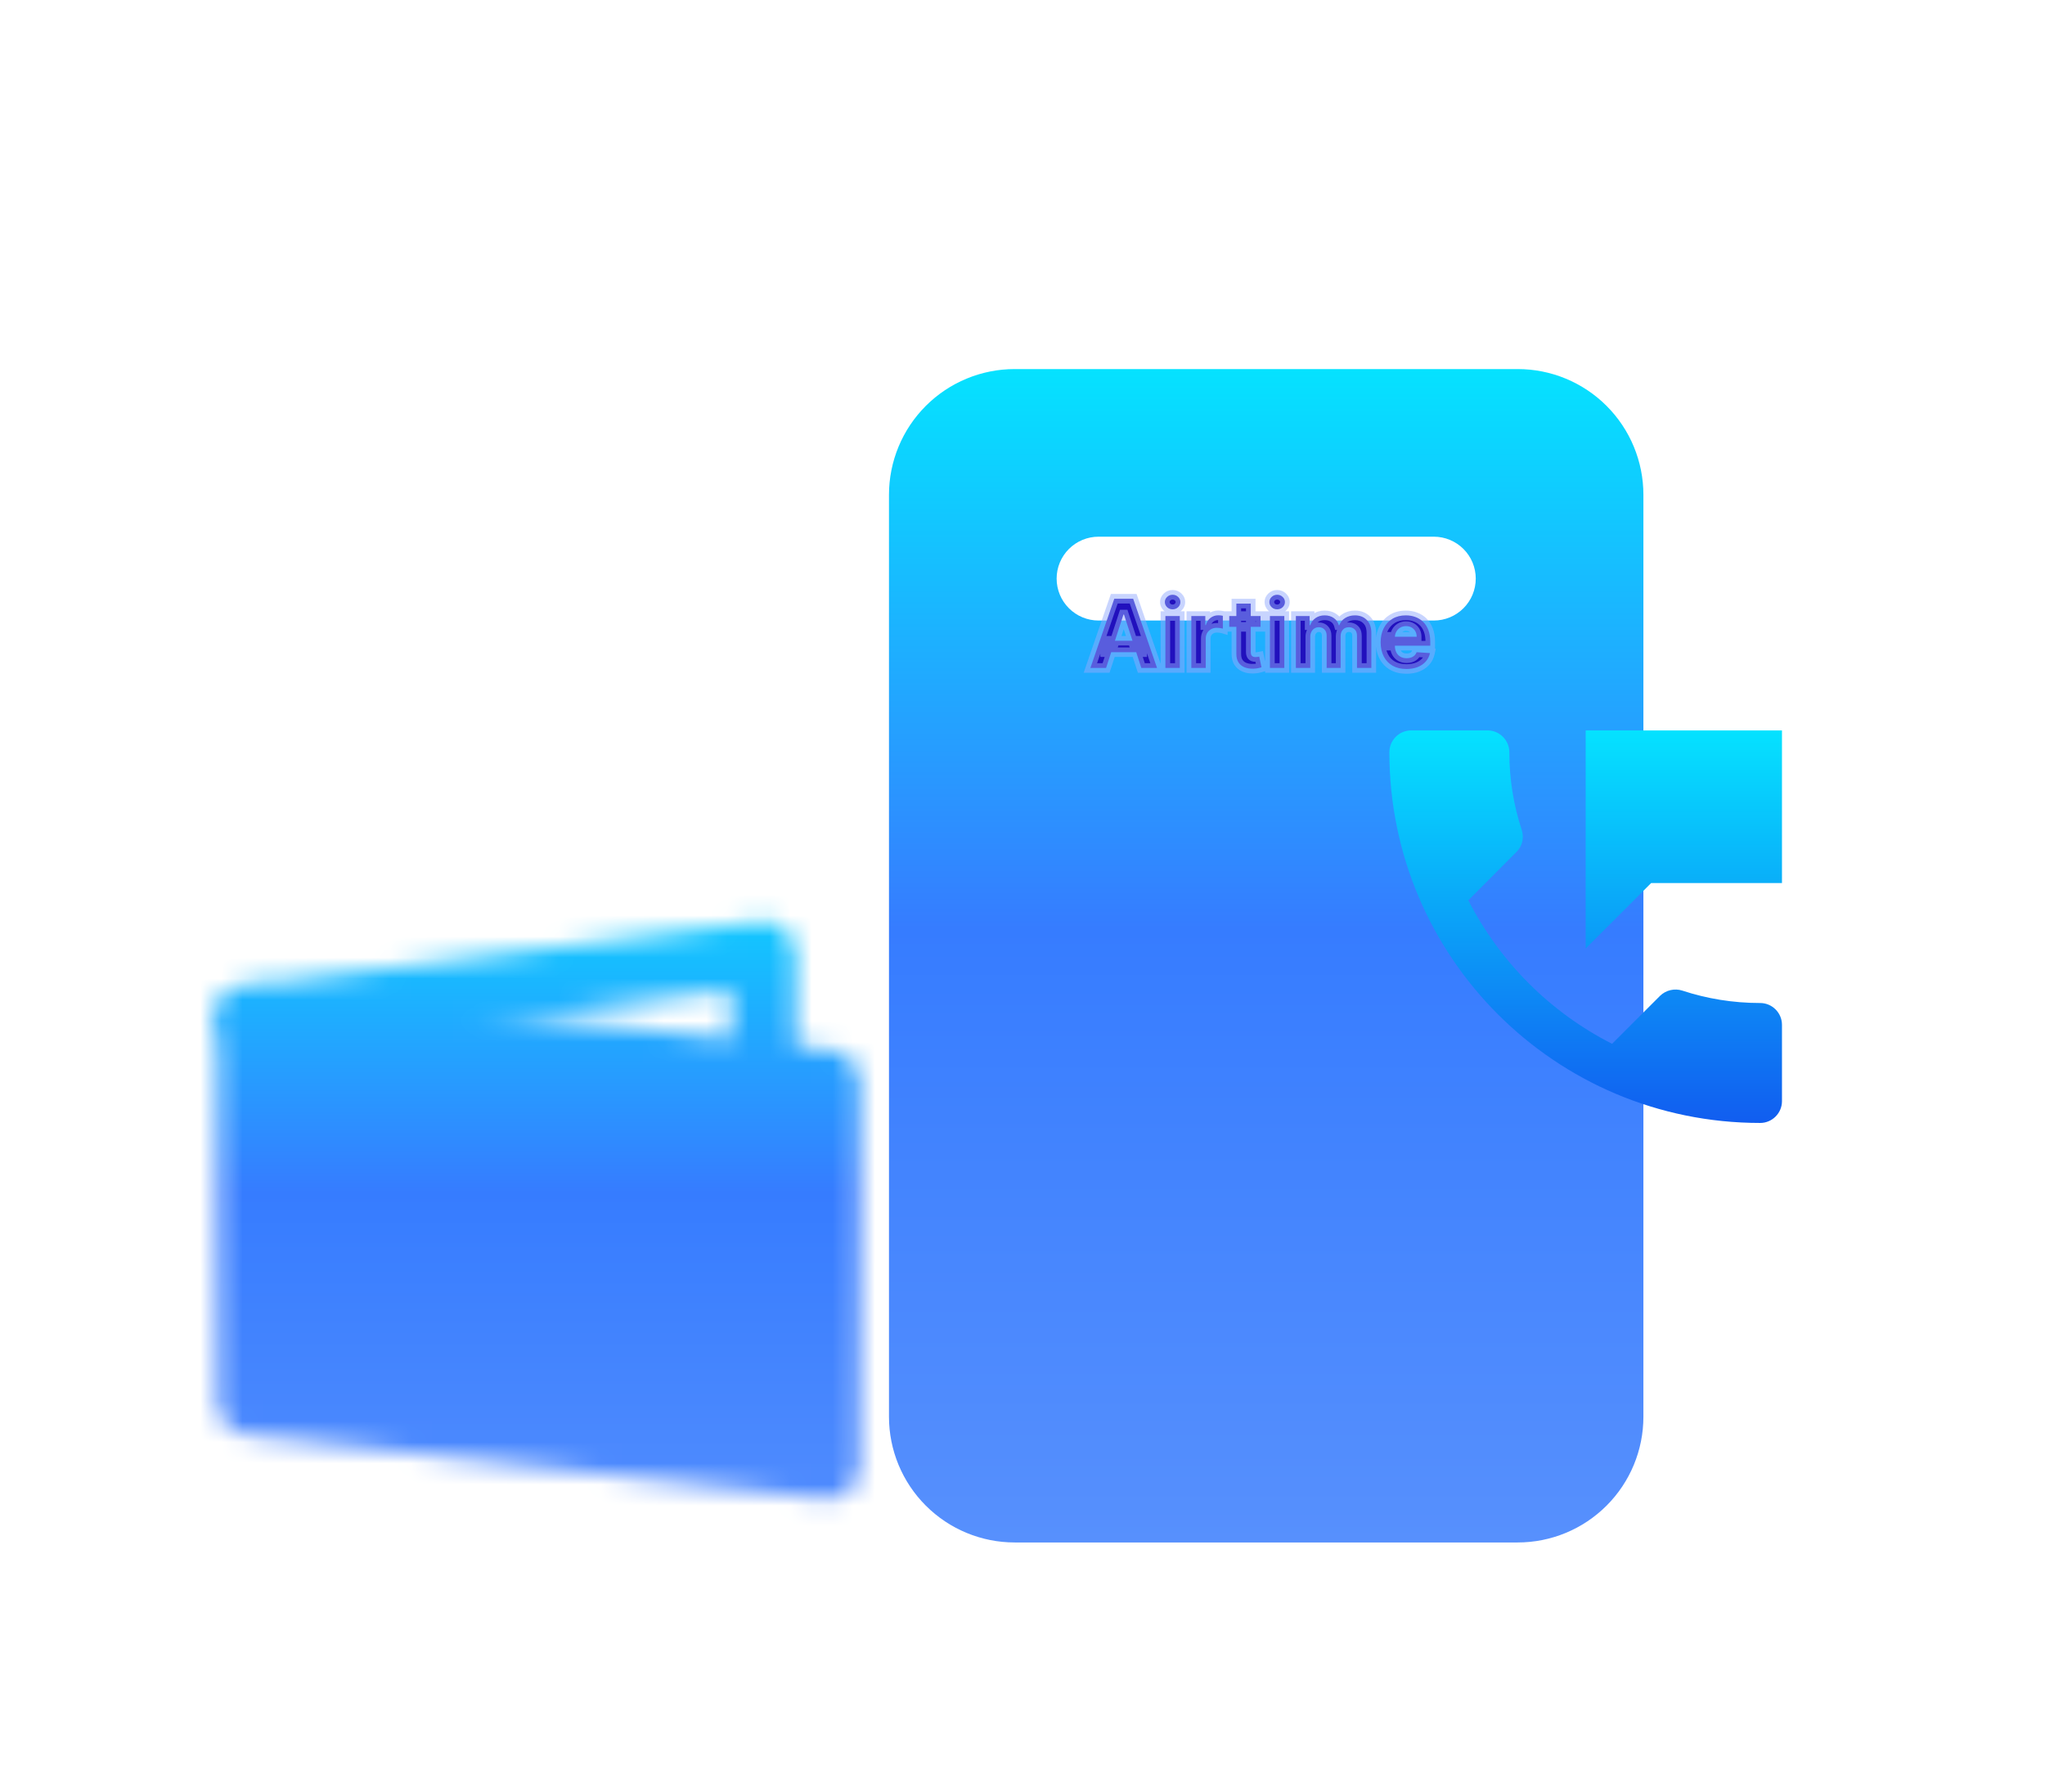 <svg width="97" height="85" viewBox="0 0 97 85" fill="none" xmlns="http://www.w3.org/2000/svg">
<g filter="url(#filter0_ii_3716_12403)">
<mask id="mask0_3716_12403" style="mask-type:luminance" maskUnits="userSpaceOnUse" x="10" y="40" width="31" height="29">
<path d="M11.859 45.362L39.245 48.405V66.662L11.859 63.619V45.362Z" fill="white" stroke="white" stroke-width="3.043" stroke-linecap="round" stroke-linejoin="round"/>
<path d="M36.202 48.066V42.319L11.859 45.362" stroke="white" stroke-width="3.043" stroke-linecap="round" stroke-linejoin="round"/>
</mask>
<g mask="url(#mask0_3716_12403)">
<path d="M7.296 36.233H43.81V72.748H7.296V36.233Z" fill="url(#paint0_linear_3716_12403)"/>
</g>
<path d="M71.987 14.586H48.131C46.549 14.586 45.032 15.215 43.914 16.333C42.795 17.452 42.167 18.969 42.167 20.55V64.287C42.167 65.869 42.795 67.386 43.914 68.504C45.032 69.623 46.549 70.251 48.131 70.251H71.987C73.569 70.251 75.086 69.623 76.204 68.504C77.323 67.386 77.951 65.869 77.951 64.287V20.55C77.951 18.969 77.323 17.452 76.204 16.333C75.086 15.215 73.569 14.586 71.987 14.586ZM68.011 26.515H52.107C51.58 26.515 51.074 26.305 50.701 25.932C50.328 25.559 50.119 25.054 50.119 24.526C50.119 23.999 50.328 23.494 50.701 23.121C51.074 22.748 51.58 22.538 52.107 22.538H68.011C68.538 22.538 69.044 22.748 69.417 23.121C69.79 23.494 69.999 23.999 69.999 24.526C69.999 25.054 69.79 25.559 69.417 25.932C69.044 26.305 68.538 26.515 68.011 26.515Z" fill="url(#paint1_linear_3716_12403)"/>
</g>
<g filter="url(#filter1_d_3716_12403)">
<path d="M83.49 46.121C82.197 46.121 80.955 45.914 79.796 45.532C79.614 45.474 79.42 45.466 79.234 45.51C79.049 45.553 78.878 45.647 78.741 45.78L76.465 48.056C73.531 46.563 71.144 44.18 69.647 41.248L71.923 38.962C72.213 38.683 72.296 38.279 72.182 37.917C71.789 36.725 71.59 35.478 71.592 34.224C71.592 33.654 71.126 33.189 70.558 33.189H66.936C66.367 33.189 65.902 33.654 65.902 34.224C65.902 43.938 73.775 51.811 83.49 51.811C84.059 51.811 84.524 51.346 84.524 50.777V47.156C84.524 46.587 84.059 46.121 83.49 46.121ZM75.213 33.189V43.535L78.317 40.431H84.524V33.189H75.213Z" fill="url(#paint2_linear_3716_12403)"/>
</g>
<path d="M52.464 31.688H51.72L52.854 28.403H53.749L54.882 31.688H54.137L53.314 29.153H53.289L52.464 31.688ZM52.418 30.397H54.176V30.939H52.418V30.397ZM55.278 31.688V29.224H55.961V31.688H55.278ZM55.621 28.906C55.519 28.906 55.432 28.873 55.359 28.805C55.288 28.737 55.252 28.655 55.252 28.56C55.252 28.466 55.288 28.385 55.359 28.318C55.432 28.249 55.519 28.215 55.621 28.215C55.722 28.215 55.809 28.249 55.881 28.318C55.953 28.385 55.99 28.466 55.99 28.56C55.99 28.655 55.953 28.737 55.881 28.805C55.809 28.873 55.722 28.906 55.621 28.906ZM56.508 31.688V29.224H57.171V29.654H57.197C57.241 29.501 57.317 29.385 57.423 29.307C57.529 29.228 57.651 29.189 57.788 29.189C57.823 29.189 57.86 29.191 57.899 29.195C57.939 29.199 57.974 29.205 58.003 29.213V29.819C57.971 29.809 57.927 29.801 57.87 29.793C57.814 29.786 57.762 29.782 57.715 29.782C57.614 29.782 57.524 29.804 57.445 29.848C57.367 29.891 57.305 29.951 57.259 30.028C57.214 30.105 57.192 30.193 57.192 30.294V31.688H56.508ZM59.791 29.224V29.737H58.307V29.224H59.791ZM58.644 28.634H59.327V30.931C59.327 30.994 59.337 31.043 59.356 31.078C59.375 31.113 59.402 31.137 59.436 31.151C59.472 31.165 59.512 31.171 59.558 31.171C59.59 31.171 59.622 31.169 59.654 31.163C59.687 31.157 59.711 31.152 59.728 31.149L59.836 31.657C59.802 31.668 59.753 31.68 59.691 31.694C59.629 31.709 59.554 31.718 59.465 31.722C59.3 31.728 59.156 31.706 59.032 31.656C58.909 31.606 58.813 31.528 58.745 31.422C58.676 31.316 58.643 31.182 58.644 31.021V28.634ZM60.236 31.688V29.224H60.919V31.688H60.236ZM60.579 28.906C60.478 28.906 60.391 28.873 60.318 28.805C60.246 28.737 60.21 28.655 60.21 28.56C60.21 28.466 60.246 28.385 60.318 28.318C60.391 28.249 60.478 28.215 60.579 28.215C60.681 28.215 60.768 28.249 60.839 28.318C60.912 28.385 60.948 28.466 60.948 28.56C60.948 28.655 60.912 28.737 60.839 28.805C60.768 28.873 60.681 28.906 60.579 28.906ZM61.467 31.688V29.224H62.118V29.659H62.147C62.198 29.514 62.284 29.4 62.404 29.317C62.523 29.234 62.667 29.192 62.834 29.192C63.003 29.192 63.146 29.234 63.265 29.319C63.384 29.402 63.463 29.515 63.503 29.659H63.528C63.578 29.517 63.669 29.405 63.801 29.32C63.934 29.235 64.09 29.192 64.271 29.192C64.501 29.192 64.688 29.265 64.831 29.412C64.975 29.557 65.047 29.764 65.047 30.031V31.688H64.366V30.166C64.366 30.029 64.329 29.926 64.257 29.858C64.184 29.789 64.093 29.755 63.984 29.755C63.86 29.755 63.763 29.794 63.694 29.874C63.624 29.952 63.589 30.055 63.589 30.183V31.688H62.927V30.151C62.927 30.03 62.892 29.934 62.822 29.862C62.754 29.791 62.664 29.755 62.551 29.755C62.475 29.755 62.407 29.774 62.346 29.813C62.286 29.85 62.239 29.903 62.203 29.971C62.168 30.039 62.15 30.118 62.15 30.209V31.688H61.467ZM66.71 31.736C66.457 31.736 66.239 31.685 66.056 31.582C65.874 31.478 65.734 31.332 65.635 31.143C65.537 30.952 65.488 30.727 65.488 30.467C65.488 30.214 65.537 29.991 65.635 29.8C65.734 29.608 65.872 29.459 66.051 29.352C66.231 29.245 66.441 29.192 66.683 29.192C66.845 29.192 66.997 29.218 67.137 29.27C67.278 29.322 67.401 29.399 67.506 29.503C67.612 29.607 67.694 29.737 67.753 29.895C67.812 30.051 67.841 30.233 67.841 30.443V30.631H65.76V30.207H67.198C67.198 30.109 67.176 30.022 67.134 29.946C67.091 29.87 67.031 29.811 66.956 29.768C66.881 29.724 66.794 29.702 66.694 29.702C66.59 29.702 66.498 29.726 66.418 29.774C66.339 29.821 66.277 29.885 66.232 29.965C66.187 30.044 66.164 30.133 66.163 30.23V30.632C66.163 30.754 66.186 30.86 66.231 30.948C66.276 31.037 66.341 31.106 66.425 31.154C66.508 31.202 66.607 31.226 66.721 31.226C66.797 31.226 66.867 31.215 66.93 31.194C66.993 31.172 67.047 31.14 67.092 31.098C67.137 31.055 67.171 31.003 67.195 30.94L67.827 30.982C67.795 31.134 67.729 31.267 67.629 31.38C67.531 31.492 67.404 31.58 67.248 31.643C67.093 31.705 66.913 31.736 66.71 31.736Z" fill="#2110BD"/>
<path d="M52.464 31.688V31.914H52.628L52.679 31.758L52.464 31.688ZM51.72 31.688L51.506 31.614L51.403 31.914H51.72V31.688ZM52.854 28.403V28.177H52.693L52.64 28.329L52.854 28.403ZM53.749 28.403L53.963 28.329L53.91 28.177H53.749V28.403ZM54.882 31.688V31.914H55.198L55.095 31.614L54.882 31.688ZM54.137 31.688L53.922 31.758L53.973 31.914H54.137V31.688ZM53.314 29.153L53.529 29.084L53.478 28.927H53.314V29.153ZM53.289 29.153V28.927H53.125L53.074 29.084L53.289 29.153ZM52.418 30.397V30.171H52.192V30.397H52.418ZM54.176 30.397H54.402V30.171H54.176V30.397ZM54.176 30.939V31.165H54.402V30.939H54.176ZM52.418 30.939H52.192V31.165H52.418V30.939ZM52.464 31.462H51.72V31.914H52.464V31.462ZM51.933 31.762L53.068 28.476L52.64 28.329L51.506 31.614L51.933 31.762ZM52.854 28.628H53.749V28.177H52.854V28.628ZM53.536 28.476L54.668 31.762L55.095 31.614L53.963 28.329L53.536 28.476ZM54.882 31.462H54.137V31.914H54.882V31.462ZM54.352 31.618L53.529 29.084L53.099 29.223L53.922 31.758L54.352 31.618ZM53.314 28.927H53.289V29.379H53.314V28.927ZM53.074 29.084L52.249 31.618L52.679 31.758L53.504 29.223L53.074 29.084ZM52.418 30.622H54.176V30.171H52.418V30.622ZM53.95 30.397V30.939H54.402V30.397H53.95ZM54.176 30.713H52.418V31.165H54.176V30.713ZM52.644 30.939V30.397H52.192V30.939H52.644ZM55.278 31.688H55.052V31.914H55.278V31.688ZM55.278 29.224V28.998H55.052V29.224H55.278ZM55.961 29.224H56.187V28.998H55.961V29.224ZM55.961 31.688V31.914H56.187V31.688H55.961ZM55.359 28.805L55.203 28.969L55.206 28.971L55.359 28.805ZM55.359 28.318L55.514 28.482L55.514 28.482L55.359 28.318ZM55.881 28.318L55.725 28.481L55.727 28.483L55.881 28.318ZM55.881 28.805L56.035 28.97L56.035 28.97L55.881 28.805ZM55.503 31.688V29.224H55.052V31.688H55.503ZM55.278 29.45H55.961V28.998H55.278V29.45ZM55.735 29.224V31.688H56.187V29.224H55.735ZM55.961 31.462H55.278V31.914H55.961V31.462ZM55.621 28.68C55.575 28.68 55.543 28.667 55.513 28.64L55.206 28.971C55.321 29.078 55.464 29.132 55.621 29.132V28.68ZM55.515 28.642C55.486 28.614 55.478 28.59 55.478 28.56H55.026C55.026 28.72 55.089 28.86 55.203 28.969L55.515 28.642ZM55.478 28.56C55.478 28.531 55.486 28.509 55.514 28.482L55.205 28.153C55.09 28.261 55.026 28.4 55.026 28.56H55.478ZM55.514 28.482C55.544 28.454 55.576 28.441 55.621 28.441V27.989C55.463 27.989 55.32 28.044 55.205 28.153L55.514 28.482ZM55.621 28.441C55.666 28.441 55.696 28.454 55.725 28.481L56.037 28.154C55.922 28.044 55.779 27.989 55.621 27.989V28.441ZM55.727 28.483C55.757 28.511 55.764 28.532 55.764 28.56H56.216C56.216 28.399 56.15 28.259 56.034 28.152L55.727 28.483ZM55.764 28.56C55.764 28.589 55.756 28.613 55.726 28.641L56.035 28.97C56.151 28.861 56.216 28.721 56.216 28.56H55.764ZM55.726 28.641C55.698 28.667 55.667 28.68 55.621 28.68V29.132C55.778 29.132 55.92 29.078 56.035 28.97L55.726 28.641ZM56.508 31.688H56.282V31.914H56.508V31.688ZM56.508 29.224V28.998H56.282V29.224H56.508ZM57.171 29.224H57.397V28.998H57.171V29.224ZM57.171 29.654H56.945V29.88H57.171V29.654ZM57.197 29.654V29.88H57.366L57.413 29.718L57.197 29.654ZM57.423 29.307L57.557 29.489L57.558 29.488L57.423 29.307ZM57.899 29.195L57.923 28.971L57.923 28.971L57.899 29.195ZM58.003 29.213H58.229V29.036L58.058 28.994L58.003 29.213ZM58.003 29.819L57.938 30.035L58.229 30.123V29.819H58.003ZM57.445 29.848L57.554 30.046L57.555 30.046L57.445 29.848ZM57.259 30.028L57.065 29.912L57.064 29.914L57.259 30.028ZM57.192 31.688V31.914H57.418V31.688H57.192ZM56.734 31.688V29.224H56.282V31.688H56.734ZM56.508 29.45H57.171V28.998H56.508V29.45ZM56.945 29.224V29.654H57.397V29.224H56.945ZM57.171 29.88H57.197V29.428H57.171V29.88ZM57.413 29.718C57.447 29.602 57.498 29.532 57.557 29.489L57.289 29.126C57.135 29.239 57.036 29.4 56.98 29.59L57.413 29.718ZM57.558 29.488C57.623 29.44 57.697 29.415 57.788 29.415V28.963C57.604 28.963 57.434 29.017 57.288 29.127L57.558 29.488ZM57.788 29.415C57.813 29.415 57.842 29.416 57.875 29.42L57.923 28.971C57.877 28.965 57.832 28.963 57.788 28.963V29.415ZM57.875 29.42C57.907 29.423 57.931 29.427 57.949 29.432L58.058 28.994C58.016 28.983 57.971 28.976 57.923 28.971L57.875 29.42ZM57.778 29.213V29.819H58.229V29.213H57.778ZM58.068 29.603C58.019 29.588 57.961 29.578 57.9 29.57L57.841 30.017C57.892 30.024 57.923 30.031 57.938 30.035L58.068 29.603ZM57.9 29.57C57.835 29.561 57.773 29.556 57.715 29.556V30.008C57.75 30.008 57.792 30.011 57.841 30.017L57.9 29.57ZM57.715 29.556C57.58 29.556 57.452 29.586 57.336 29.65L57.555 30.046C57.597 30.022 57.648 30.008 57.715 30.008V29.556ZM57.337 29.65C57.223 29.712 57.132 29.801 57.065 29.912L57.453 30.143C57.478 30.101 57.511 30.069 57.554 30.046L57.337 29.65ZM57.064 29.914C56.996 30.03 56.966 30.159 56.966 30.294H57.418C57.418 30.228 57.432 30.18 57.454 30.142L57.064 29.914ZM56.966 30.294V31.688H57.418V30.294H56.966ZM57.192 31.462H56.508V31.914H57.192V31.462ZM59.791 29.224H60.017V28.998H59.791V29.224ZM59.791 29.737V29.963H60.017V29.737H59.791ZM58.307 29.737H58.081V29.963H58.307V29.737ZM58.307 29.224V28.998H58.081V29.224H58.307ZM58.644 28.634V28.408H58.418V28.634H58.644ZM59.327 28.634H59.553V28.408H59.327V28.634ZM59.356 31.078L59.158 31.187L59.159 31.189L59.356 31.078ZM59.436 31.151L59.351 31.36L59.354 31.361L59.436 31.151ZM59.654 31.163L59.692 31.386L59.699 31.385L59.654 31.163ZM59.728 31.149L59.949 31.102L59.904 30.886L59.687 30.927L59.728 31.149ZM59.836 31.657L59.903 31.873L60.099 31.812L60.057 31.611L59.836 31.657ZM59.691 31.694L59.642 31.474L59.638 31.475L59.691 31.694ZM59.465 31.722L59.457 31.496L59.456 31.496L59.465 31.722ZM59.032 31.656L58.947 31.865L58.947 31.865L59.032 31.656ZM58.745 31.422L58.935 31.299L58.745 31.422ZM58.644 31.021L58.87 31.022V31.021H58.644ZM59.565 29.224V29.737H60.017V29.224H59.565ZM59.791 29.511H58.307V29.963H59.791V29.511ZM58.533 29.737V29.224H58.081V29.737H58.533ZM58.307 29.45H59.791V28.998H58.307V29.45ZM58.644 28.86H59.327V28.408H58.644V28.86ZM59.101 28.634V30.931H59.553V28.634H59.101ZM59.101 30.931C59.101 31.012 59.113 31.104 59.158 31.187L59.554 30.97C59.558 30.977 59.558 30.979 59.556 30.972C59.555 30.965 59.553 30.951 59.553 30.931H59.101ZM59.159 31.189C59.202 31.265 59.267 31.325 59.351 31.36L59.521 30.941C59.528 30.944 59.535 30.948 59.542 30.954C59.548 30.96 59.552 30.965 59.553 30.968L59.159 31.189ZM59.354 31.361C59.42 31.387 59.49 31.397 59.558 31.397V30.946C59.535 30.946 59.523 30.942 59.519 30.94L59.354 31.361ZM59.558 31.397C59.603 31.397 59.648 31.394 59.692 31.386L59.617 30.941C59.597 30.944 59.578 30.946 59.558 30.946V31.397ZM59.699 31.385C59.731 31.378 59.754 31.374 59.77 31.371L59.687 30.927C59.668 30.93 59.643 30.936 59.61 30.942L59.699 31.385ZM59.507 31.196L59.615 31.704L60.057 31.611L59.949 31.102L59.507 31.196ZM59.768 31.442C59.743 31.45 59.702 31.461 59.642 31.474L59.741 31.915C59.805 31.9 59.86 31.887 59.903 31.873L59.768 31.442ZM59.638 31.475C59.596 31.485 59.536 31.493 59.457 31.496L59.473 31.947C59.572 31.944 59.663 31.934 59.744 31.914L59.638 31.475ZM59.456 31.496C59.316 31.501 59.205 31.482 59.117 31.447L58.947 31.865C59.107 31.93 59.285 31.955 59.474 31.947L59.456 31.496ZM59.117 31.447C59.035 31.413 58.977 31.364 58.935 31.299L58.555 31.544C58.65 31.691 58.783 31.798 58.947 31.865L59.117 31.447ZM58.935 31.299C58.896 31.239 58.869 31.152 58.87 31.022L58.418 31.019C58.417 31.212 58.457 31.392 58.555 31.544L58.935 31.299ZM58.87 31.021V28.634H58.418V31.021H58.87ZM60.236 31.688H60.01V31.914H60.236V31.688ZM60.236 29.224V28.998H60.01V29.224H60.236ZM60.919 29.224H61.145V28.998H60.919V29.224ZM60.919 31.688V31.914H61.145V31.688H60.919ZM60.318 28.805L60.162 28.969L60.164 28.971L60.318 28.805ZM60.318 28.318L60.473 28.482L60.473 28.482L60.318 28.318ZM60.839 28.318L60.683 28.481L60.686 28.483L60.839 28.318ZM60.839 28.805L60.994 28.97L60.994 28.97L60.839 28.805ZM60.462 31.688V29.224H60.01V31.688H60.462ZM60.236 29.45H60.919V28.998H60.236V29.45ZM60.694 29.224V31.688H61.145V29.224H60.694ZM60.919 31.462H60.236V31.914H60.919V31.462ZM60.579 28.68C60.533 28.68 60.501 28.667 60.471 28.64L60.164 28.971C60.28 29.078 60.422 29.132 60.579 29.132V28.68ZM60.474 28.642C60.445 28.614 60.436 28.59 60.436 28.56H59.984C59.984 28.72 60.048 28.86 60.162 28.969L60.474 28.642ZM60.436 28.56C60.436 28.531 60.444 28.509 60.473 28.482L60.163 28.153C60.048 28.261 59.984 28.4 59.984 28.56H60.436ZM60.473 28.482C60.503 28.454 60.534 28.441 60.579 28.441V27.989C60.421 27.989 60.279 28.044 60.163 28.153L60.473 28.482ZM60.579 28.441C60.624 28.441 60.655 28.454 60.683 28.481L60.995 28.154C60.88 28.044 60.737 27.989 60.579 27.989V28.441ZM60.686 28.483C60.715 28.511 60.722 28.532 60.722 28.56H61.174C61.174 28.399 61.109 28.259 60.993 28.152L60.686 28.483ZM60.722 28.56C60.722 28.589 60.714 28.613 60.684 28.641L60.994 28.97C61.11 28.861 61.174 28.721 61.174 28.56H60.722ZM60.684 28.641C60.656 28.667 60.626 28.68 60.579 28.68V29.132C60.736 29.132 60.879 29.078 60.994 28.97L60.684 28.641ZM61.467 31.688H61.241V31.914H61.467V31.688ZM61.467 29.224V28.998H61.241V29.224H61.467ZM62.118 29.224H62.344V28.998H62.118V29.224ZM62.118 29.659H61.892V29.885H62.118V29.659ZM62.147 29.659V29.885H62.306L62.36 29.734L62.147 29.659ZM62.404 29.317L62.275 29.132V29.132L62.404 29.317ZM63.265 29.319L63.134 29.503L63.135 29.503L63.265 29.319ZM63.503 29.659L63.285 29.719L63.331 29.885H63.503V29.659ZM63.528 29.659V29.885H63.688L63.741 29.734L63.528 29.659ZM63.801 29.32L63.923 29.51L63.923 29.51L63.801 29.32ZM64.831 29.412L64.669 29.57L64.671 29.571L64.831 29.412ZM65.047 31.688V31.914H65.273V31.688H65.047ZM64.366 31.688H64.14V31.914H64.366V31.688ZM64.257 29.858L64.102 30.022V30.022L64.257 29.858ZM63.694 29.874L63.862 30.024L63.863 30.023L63.694 29.874ZM63.589 31.688V31.914H63.815V31.688H63.589ZM62.927 31.688H62.701V31.914H62.927V31.688ZM62.822 29.862L62.659 30.018L62.66 30.02L62.822 29.862ZM62.346 29.813L62.466 30.004L62.467 30.004L62.346 29.813ZM62.203 29.971L62.403 30.076L62.404 30.075L62.203 29.971ZM62.15 31.688V31.914H62.376V31.688H62.15ZM61.693 31.688V29.224H61.241V31.688H61.693ZM61.467 29.45H62.118V28.998H61.467V29.45ZM61.892 29.224V29.659H62.344V29.224H61.892ZM62.118 29.885H62.147V29.433H62.118V29.885ZM62.36 29.734C62.396 29.632 62.454 29.557 62.533 29.502L62.275 29.132C62.114 29.243 62.001 29.397 61.934 29.583L62.36 29.734ZM62.533 29.502C62.609 29.449 62.706 29.418 62.834 29.418V28.966C62.627 28.966 62.438 29.018 62.275 29.132L62.533 29.502ZM62.834 29.418C62.963 29.418 63.06 29.45 63.134 29.503L63.396 29.135C63.233 29.019 63.042 28.966 62.834 28.966V29.418ZM63.135 29.503C63.21 29.556 63.259 29.625 63.285 29.719L63.72 29.599C63.667 29.406 63.558 29.248 63.395 29.134L63.135 29.503ZM63.503 29.885H63.528V29.433H63.503V29.885ZM63.741 29.734C63.774 29.642 63.832 29.569 63.923 29.51L63.679 29.13C63.507 29.24 63.383 29.392 63.316 29.583L63.741 29.734ZM63.923 29.51C64.014 29.451 64.127 29.418 64.271 29.418V28.966C64.053 28.966 63.853 29.018 63.678 29.13L63.923 29.51ZM64.271 29.418C64.448 29.418 64.574 29.472 64.669 29.57L64.992 29.254C64.801 29.058 64.554 28.966 64.271 28.966V29.418ZM64.671 29.571C64.761 29.662 64.822 29.804 64.822 30.031H65.273C65.273 29.723 65.189 29.452 64.991 29.253L64.671 29.571ZM64.822 30.031V31.688H65.273V30.031H64.822ZM65.047 31.462H64.366V31.914H65.047V31.462ZM64.591 31.688V30.166H64.14V31.688H64.591ZM64.591 30.166C64.591 29.99 64.544 29.818 64.411 29.693L64.102 30.022C64.114 30.034 64.14 30.067 64.14 30.166H64.591ZM64.411 29.693C64.293 29.581 64.145 29.529 63.984 29.529V29.981C64.041 29.981 64.075 29.997 64.102 30.022L64.411 29.693ZM63.984 29.529C63.807 29.529 63.644 29.588 63.524 29.725L63.863 30.023C63.882 30.001 63.912 29.981 63.984 29.981V29.529ZM63.525 29.723C63.41 29.852 63.363 30.013 63.363 30.183H63.815C63.815 30.097 63.837 30.052 63.862 30.024L63.525 29.723ZM63.363 30.183V31.688H63.815V30.183H63.363ZM63.589 31.462H62.927V31.914H63.589V31.462ZM63.153 31.688V30.151H62.701V31.688H63.153ZM63.153 30.151C63.153 29.985 63.103 29.828 62.984 29.705L62.66 30.02C62.681 30.041 62.701 30.076 62.701 30.151H63.153ZM62.986 29.706C62.869 29.584 62.716 29.529 62.551 29.529V29.981C62.611 29.981 62.639 29.997 62.659 30.018L62.986 29.706ZM62.551 29.529C62.435 29.529 62.324 29.559 62.225 29.622L62.467 30.004C62.489 29.989 62.516 29.981 62.551 29.981V29.529ZM62.226 29.621C62.129 29.682 62.055 29.767 62.002 29.868L62.404 30.075C62.422 30.039 62.443 30.018 62.466 30.004L62.226 29.621ZM62.003 29.867C61.948 29.972 61.924 30.089 61.924 30.209H62.376C62.376 30.147 62.388 30.106 62.403 30.076L62.003 29.867ZM61.924 30.209V31.688H62.376V30.209H61.924ZM62.15 31.462H61.467V31.914H62.15V31.462ZM66.056 31.582L65.944 31.778L65.945 31.779L66.056 31.582ZM65.635 31.143L65.435 31.246L65.435 31.247L65.635 31.143ZM65.635 29.8L65.434 29.697L65.635 29.8ZM66.051 29.352L65.935 29.158L65.935 29.159L66.051 29.352ZM67.137 29.27L67.058 29.482L67.06 29.483L67.137 29.27ZM67.506 29.503L67.347 29.664L67.348 29.664L67.506 29.503ZM67.753 29.895L67.541 29.974L67.541 29.974L67.753 29.895ZM67.841 30.631V30.857H68.067V30.631H67.841ZM65.76 30.631H65.535V30.857H65.76V30.631ZM65.76 30.207V29.981H65.535V30.207H65.76ZM67.198 30.207V30.433H67.424V30.207H67.198ZM67.134 29.946L66.937 30.057V30.057L67.134 29.946ZM66.956 29.768L66.841 29.963L66.845 29.965L66.956 29.768ZM66.418 29.774L66.534 29.968L66.534 29.968L66.418 29.774ZM66.232 29.965L66.428 30.077L66.429 30.075L66.232 29.965ZM66.163 30.23L65.937 30.227V30.23H66.163ZM66.231 30.948L66.029 31.05L66.03 31.052L66.231 30.948ZM66.93 31.194L66.857 30.98L66.93 31.194ZM67.092 31.098L66.936 30.934L66.936 30.934L67.092 31.098ZM67.195 30.94L67.21 30.715L67.043 30.704L66.983 30.86L67.195 30.94ZM67.827 30.982L68.048 31.029L68.102 30.774L67.842 30.757L67.827 30.982ZM67.629 31.38L67.46 31.231L67.46 31.231L67.629 31.38ZM67.248 31.643L67.332 31.853L67.332 31.852L67.248 31.643ZM66.71 31.51C66.487 31.51 66.309 31.465 66.166 31.385L65.945 31.779C66.168 31.904 66.426 31.962 66.71 31.962V31.51ZM66.168 31.386C66.024 31.304 65.915 31.19 65.836 31.038L65.435 31.247C65.553 31.474 65.723 31.653 65.944 31.778L66.168 31.386ZM65.836 31.039C65.757 30.887 65.714 30.699 65.714 30.467H65.262C65.262 30.756 65.317 31.018 65.435 31.246L65.836 31.039ZM65.714 30.467C65.714 30.243 65.757 30.057 65.836 29.903L65.434 29.697C65.317 29.925 65.262 30.184 65.262 30.467H65.714ZM65.836 29.903C65.916 29.748 66.026 29.631 66.167 29.546L65.935 29.159C65.719 29.288 65.551 29.469 65.434 29.697L65.836 29.903ZM66.166 29.546C66.306 29.463 66.475 29.418 66.683 29.418V28.966C66.407 28.966 66.155 29.027 65.935 29.158L66.166 29.546ZM66.683 29.418C66.821 29.418 66.945 29.44 67.058 29.482L67.216 29.059C67.049 28.996 66.87 28.966 66.683 28.966V29.418ZM67.06 29.483C67.171 29.523 67.266 29.583 67.347 29.664L67.665 29.343C67.536 29.215 67.385 29.12 67.214 29.058L67.06 29.483ZM67.348 29.664C67.427 29.742 67.493 29.843 67.541 29.974L67.964 29.815C67.896 29.631 67.796 29.471 67.664 29.342L67.348 29.664ZM67.541 29.974C67.589 30.099 67.615 30.254 67.615 30.443H68.067C68.067 30.213 68.035 30.002 67.964 29.815L67.541 29.974ZM67.615 30.443V30.631H68.067V30.443H67.615ZM67.841 30.405H65.76V30.857H67.841V30.405ZM65.986 30.631V30.207H65.535V30.631H65.986ZM65.76 30.433H67.198V29.981H65.76V30.433ZM67.424 30.207C67.424 30.075 67.395 29.949 67.331 29.835L66.937 30.057C66.958 30.095 66.972 30.143 66.972 30.207H67.424ZM67.331 29.835C67.267 29.723 67.178 29.634 67.067 29.571L66.845 29.965C66.885 29.987 66.914 30.017 66.937 30.057L67.331 29.835ZM67.07 29.573C66.956 29.506 66.828 29.476 66.694 29.476V29.928C66.759 29.928 66.806 29.942 66.841 29.963L67.07 29.573ZM66.694 29.476C66.554 29.476 66.421 29.509 66.302 29.581L66.534 29.968C66.576 29.943 66.627 29.928 66.694 29.928V29.476ZM66.303 29.58C66.19 29.647 66.099 29.74 66.035 29.855L66.429 30.075C66.455 30.03 66.489 29.995 66.534 29.968L66.303 29.58ZM66.036 29.854C65.971 29.968 65.939 30.095 65.937 30.227L66.389 30.232C66.39 30.17 66.404 30.12 66.428 30.077L66.036 29.854ZM65.937 30.23V30.632H66.389V30.23H65.937ZM65.937 30.632C65.937 30.782 65.965 30.924 66.029 31.05L66.432 30.846C66.406 30.796 66.389 30.727 66.389 30.632H65.937ZM66.03 31.052C66.095 31.178 66.189 31.279 66.312 31.349L66.537 30.958C66.493 30.932 66.458 30.896 66.431 30.845L66.03 31.052ZM66.312 31.349C66.435 31.421 66.575 31.452 66.721 31.452V31C66.639 31 66.581 30.983 66.537 30.958L66.312 31.349ZM66.721 31.452C66.819 31.452 66.913 31.438 67.002 31.408L66.857 30.98C66.821 30.992 66.776 31 66.721 31V31.452ZM67.002 31.408C67.094 31.377 67.177 31.328 67.248 31.261L66.936 30.934C66.917 30.953 66.892 30.968 66.857 30.98L67.002 31.408ZM67.248 31.261C67.319 31.194 67.371 31.112 67.406 31.02L66.983 30.86C66.971 30.893 66.955 30.916 66.936 30.934L67.248 31.261ZM67.18 31.166L67.812 31.207L67.842 30.757L67.21 30.715L67.18 31.166ZM67.606 30.936C67.581 31.051 67.533 31.148 67.46 31.231L67.799 31.529C67.925 31.386 68.008 31.218 68.048 31.029L67.606 30.936ZM67.46 31.231C67.387 31.314 67.29 31.382 67.163 31.434L67.332 31.852C67.517 31.778 67.675 31.671 67.799 31.529L67.46 31.231ZM67.164 31.433C67.04 31.483 66.891 31.51 66.71 31.51V31.962C66.936 31.962 67.145 31.927 67.331 31.853L67.164 31.433Z" fill="#92ABFE" fill-opacity="0.5"/>
<defs>
<filter id="filter0_ii_3716_12403" x="8.512" y="14.586" width="71.265" height="57.125" filterUnits="userSpaceOnUse" color-interpolation-filters="sRGB">
<feFlood flood-opacity="0" result="BackgroundImageFix"/>
<feBlend mode="normal" in="SourceGraphic" in2="BackgroundImageFix" result="shape"/>
<feColorMatrix in="SourceAlpha" type="matrix" values="0 0 0 0 0 0 0 0 0 0 0 0 0 0 0 0 0 0 127 0" result="hardAlpha"/>
<feOffset dx="1.826" dy="1.461"/>
<feGaussianBlur stdDeviation="2.008"/>
<feComposite in2="hardAlpha" operator="arithmetic" k2="-1" k3="1"/>
<feColorMatrix type="matrix" values="0 0 0 0 0 0 0 0 0 0 0 0 0 0 0 0 0 0 0.25 0"/>
<feBlend mode="normal" in2="shape" result="effect1_innerShadow_3716_12403"/>
<feColorMatrix in="SourceAlpha" type="matrix" values="0 0 0 0 0 0 0 0 0 0 0 0 0 0 0 0 0 0 127 0" result="hardAlpha"/>
<feOffset dx="-1.826" dy="1.461"/>
<feGaussianBlur stdDeviation="1.826"/>
<feComposite in2="hardAlpha" operator="arithmetic" k2="-1" k3="1"/>
<feColorMatrix type="matrix" values="0 0 0 0 0 0 0 0 0 0 0 0 0 0 0 0 0 0 0.25 0"/>
<feBlend mode="normal" in2="effect1_innerShadow_3716_12403" result="effect2_innerShadow_3716_12403"/>
</filter>
<filter id="filter1_d_3716_12403" x="64.441" y="33.189" width="21.544" height="21.544" filterUnits="userSpaceOnUse" color-interpolation-filters="sRGB">
<feFlood flood-opacity="0" result="BackgroundImageFix"/>
<feColorMatrix in="SourceAlpha" type="matrix" values="0 0 0 0 0 0 0 0 0 0 0 0 0 0 0 0 0 0 127 0" result="hardAlpha"/>
<feOffset dy="1.461"/>
<feGaussianBlur stdDeviation="0.73"/>
<feComposite in2="hardAlpha" operator="out"/>
<feColorMatrix type="matrix" values="0 0 0 0 0 0 0 0 0 0 0 0 0 0 0 0 0 0 0.25 0"/>
<feBlend mode="normal" in2="BackgroundImageFix" result="effect1_dropShadow_3716_12403"/>
<feBlend mode="normal" in="SourceGraphic" in2="effect1_dropShadow_3716_12403" result="shape"/>
</filter>
<linearGradient id="paint0_linear_3716_12403" x1="25.553" y1="36.233" x2="25.553" y2="72.748" gradientUnits="userSpaceOnUse">
<stop stop-color="#05E2FF"/>
<stop offset="0.477" stop-color="#367CFF"/>
<stop offset="1" stop-color="#5790FD"/>
</linearGradient>
<linearGradient id="paint1_linear_3716_12403" x1="60.059" y1="14.586" x2="60.059" y2="70.251" gradientUnits="userSpaceOnUse">
<stop stop-color="#05E2FF"/>
<stop offset="0.477" stop-color="#367CFF"/>
<stop offset="1" stop-color="#5790FD"/>
</linearGradient>
<linearGradient id="paint2_linear_3716_12403" x1="75.213" y1="33.189" x2="75.213" y2="51.811" gradientUnits="userSpaceOnUse">
<stop stop-color="#05E2FF"/>
<stop offset="1" stop-color="#115DF0"/>
</linearGradient>
</defs>
</svg>
